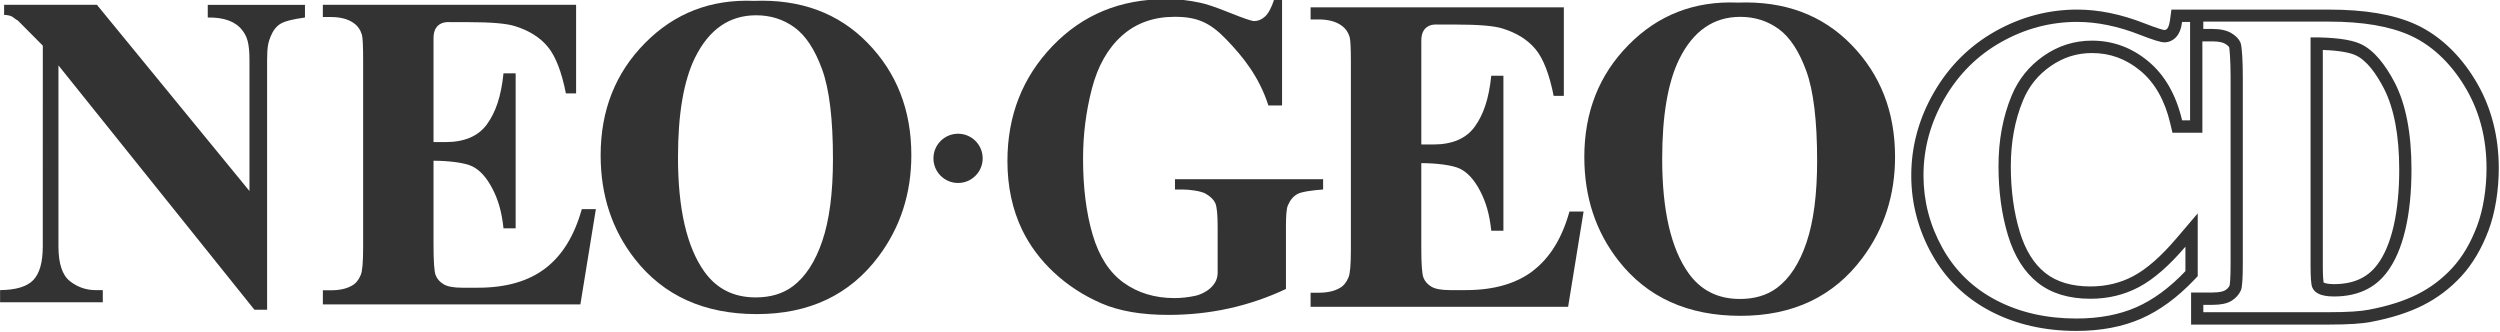 <?xml version="1.0" encoding="UTF-8" standalone="no"?>
<svg
   width="480"
   height="63.748"
   viewBox="0 0 127 16.867"
   version="1.1"
   id="svg8"
   xmlns="http://www.w3.org/2000/svg"
   xmlns:svg="http://www.w3.org/2000/svg"
   xmlns:rdf="http://www.w3.org/1999/02/22-rdf-syntax-ns#"
   xmlns:cc="http://creativecommons.org/ns#"
   xmlns:dc="http://purl.org/dc/elements/1.1/">
  <defs
     id="defs2">
    <clipPath
       clipPathUnits="userSpaceOnUse"
       id="clipPath879">
      <path
         d="M 0,480 H 640 V 0 H 0 Z"
         id="path877" />
    </clipPath>
  </defs>
  <g
     transform="translate(1.496,-118.156)"
     id="layer1">
    <g
       transform="matrix(0.344,0,0,0.344,26.328,66.605)"
       id="g998"
       style="display:inline">
      <g
         id="g438"
         style="display:inline;stroke:none;fill:#333333;fill-opacity:1"
         transform="matrix(2.904,0,0,2.904,-197.447,-331.981)">
        <path
           style="fill:#333333;fill-rule:nonzero;stroke-width:0.128;stroke:none;fill-opacity:1"
           d="m 99.891,175.559 h 0.373 c 0.348,0 0.945,0.072 1.19,0.216 0.246,0.143 0.407,0.303 0.486,0.481 0.078,0.178 0.118,0.569 0.118,1.173 v 2.373 c 0,0.716 -0.757,1.081 -1.121,1.16 -0.366,0.079 -0.721,0.119 -1.068,0.119 -0.999,0 -1.861,-0.26 -2.588,-0.78 -0.726,-0.52 -1.252,-1.334 -1.579,-2.443 -0.326,-1.108 -0.488,-2.396 -0.488,-3.867 0,-1.214 0.149,-2.397 0.447,-3.55 0.298,-1.154 0.806,-2.052 1.523,-2.697 0.717,-0.644 1.615,-0.967 2.694,-0.967 1.129,0 1.789,0.286 2.62,1.15 0.85,0.883 1.665,1.885 2.141,3.358 h 0.695 v -5.406 h -0.395 c -0.143,0.433 -0.298,0.727 -0.469,0.882 -0.171,0.156 -0.356,0.233 -0.554,0.233 -0.128,0 -0.542,-0.141 -1.241,-0.422 -0.699,-0.282 -1.205,-0.453 -1.517,-0.513 -0.575,-0.12 -1.022,-0.18 -1.738,-0.18 -2.314,0 -4.235,0.795 -5.762,2.386 -1.526,1.592 -2.29,3.54 -2.29,5.846 0,1.289 0.248,2.454 0.745,3.494 0.391,0.807 0.932,1.531 1.624,2.177 0.692,0.644 1.492,1.165 2.396,1.561 0.905,0.395 2.043,0.593 3.413,0.593 1.072,0 2.106,-0.111 3.104,-0.332 0.998,-0.222 1.957,-0.551 2.882,-0.986 v -3.189 c 0,-0.559 0.031,-0.91 0.095,-1.054 0.113,-0.272 0.274,-0.466 0.484,-0.584 0.209,-0.118 0.779,-0.194 1.311,-0.233 v -0.522 h -7.533 v 0.522 z"
           id="path926" />
        <path
           style="fill:#333333;fill-rule:nonzero;stroke-width:0.128;stroke:none;fill-opacity:1"
           d="m 118.104,179.689 c -0.859,0.658 -2.001,0.986 -3.426,0.986 h -0.812 c -0.435,0 -0.75,-0.059 -0.945,-0.179 -0.195,-0.12 -0.328,-0.273 -0.399,-0.46 -0.071,-0.187 -0.107,-0.699 -0.107,-1.535 v -4.283 c 0.732,0 1.589,0.095 1.974,0.287 0.384,0.19 0.722,0.563 1.012,1.117 0.291,0.554 0.482,1.166 0.572,2.034 h 0.618 v -7.882 h -0.618 c -0.121,1.184 -0.4,1.979 -0.837,2.586 -0.437,0.607 -1.143,0.91 -2.115,0.91 h -0.605 v -5.287 c -0.005,-0.919 0.814,-0.812 0.814,-0.812 h 0.957 c 1.158,0 1.946,0.068 2.366,0.203 0.721,0.224 1.279,0.576 1.674,1.054 0.395,0.479 0.7,1.268 0.919,2.368 h 0.518 v -4.502 h -12.878 v 0.617 h 0.406 c 0.495,0 0.885,0.105 1.169,0.313 0.203,0.142 0.342,0.345 0.416,0.606 0.038,0.156 0.057,0.579 0.057,1.267 v 9.525 c 0,0.762 -0.041,1.233 -0.124,1.413 -0.105,0.254 -0.255,0.433 -0.45,0.538 -0.27,0.157 -0.626,0.235 -1.069,0.235 h -0.406 v 0.716 h 13.096 l 0.787,-4.843 h -0.719 c -0.375,1.348 -0.992,2.351 -1.851,3.008"
           id="path928" />
        <path
           style="fill:#333333;fill-rule:nonzero;stroke-width:0.128;stroke:none;fill-opacity:1"
           d="m 128.506,166.054 c -2.195,-0.091 -4.044,0.625 -5.546,2.147 -1.505,1.521 -2.255,3.423 -2.255,5.704 0,2.032 0.578,3.788 1.734,5.268 1.462,1.873 3.532,2.81 6.211,2.81 2.669,0 4.737,-0.982 6.2,-2.946 1.104,-1.479 1.657,-3.194 1.657,-5.143 0,-2.281 -0.741,-4.18 -2.222,-5.699 -1.481,-1.519 -3.407,-2.232 -5.777,-2.141 m 3.5,12.19 c -0.358,1.061 -0.859,1.833 -1.503,2.315 -0.505,0.378 -1.134,0.566 -1.888,0.566 -1.119,0 -1.989,-0.438 -2.613,-1.313 -0.892,-1.253 -1.339,-3.189 -1.339,-5.809 0,-2.205 0.289,-3.895 0.867,-5.073 0.709,-1.434 1.744,-2.151 3.105,-2.151 0.739,0 1.392,0.208 1.959,0.623 0.567,0.415 1.033,1.127 1.399,2.134 0.366,1.008 0.549,2.527 0.549,4.559 0,1.706 -0.179,3.09 -0.538,4.151"
           id="path930" />
        <path
           style="fill:#333333;fill-rule:nonzero;stroke-width:0.128;stroke:none;fill-opacity:1"
           id="path934"
           d="m 78.625,181.895 c 2.669,0 4.737,-0.982 6.2,-2.946 1.104,-1.48 1.657,-3.194 1.657,-5.143 0,-2.281 -0.741,-4.18 -2.222,-5.699 -1.481,-1.519 -3.407,-2.232 -5.777,-2.141 -2.195,-0.09 -4.044,0.625 -5.546,2.147 -1.505,1.521 -2.255,3.423 -2.255,5.704 0,2.032 0.578,3.788 1.734,5.268 1.462,1.873 3.532,2.81 6.211,2.81 m -3.143,-13.045 c 0.709,-1.434 1.744,-2.151 3.105,-2.151 0.739,0 1.392,0.208 1.959,0.623 0.567,0.415 1.033,1.127 1.399,2.134 0.366,1.008 0.549,2.527 0.549,4.557 0,1.706 -0.179,3.09 -0.538,4.151 -0.358,1.061 -0.859,1.833 -1.503,2.316 -0.505,0.378 -1.134,0.566 -1.888,0.566 -1.12,0 -1.989,-0.438 -2.613,-1.313 -0.892,-1.253 -1.339,-3.189 -1.339,-5.809 0,-2.205 0.289,-3.895 0.867,-5.073" />
        <path
           style="fill:#333333;fill-rule:nonzero;stroke-width:0.128;stroke:none;fill-opacity:1"
           id="path936"
           d="m 70.442,176.559 h -0.719 c -0.375,1.348 -0.992,2.351 -1.851,3.008 -0.859,0.657 -2.001,0.986 -3.425,0.986 h -0.812 c -0.435,0 -0.749,-0.06 -0.945,-0.179 -0.195,-0.12 -0.328,-0.273 -0.399,-0.46 -0.071,-0.187 -0.107,-0.699 -0.107,-1.535 V 174.096 c 0.732,0 1.589,0.095 1.974,0.287 0.384,0.19 0.722,0.563 1.012,1.117 0.291,0.554 0.481,1.166 0.572,2.034 h 0.618 v -7.882 H 65.742 c -0.121,1.184 -0.4,1.979 -0.838,2.586 -0.437,0.607 -1.143,0.91 -2.115,0.91 h -0.605 v -5.287 c -0.005,-0.919 0.815,-0.812 0.815,-0.812 h 0.956 c 1.158,0 1.947,0.068 2.368,0.202 0.722,0.224 1.279,0.576 1.674,1.054 0.395,0.479 0.701,1.268 0.919,2.368 h 0.518 V 166.167 H 56.555 v 0.621 h 0.406 c 0.495,0 0.885,0.105 1.17,0.313 0.202,0.142 0.341,0.344 0.416,0.606 0.038,0.156 0.057,0.579 0.057,1.267 v 9.525 c 0,0.762 -0.041,1.233 -0.124,1.412 -0.105,0.254 -0.255,0.434 -0.449,0.538 -0.27,0.157 -0.626,0.235 -1.069,0.235 h -0.406 v 0.717 h 13.096 l 0.787,-4.843 z" />
        <path
           style="fill:#333333;fill-rule:nonzero;stroke-width:0.128;stroke:none;fill-opacity:1"
           id="path938"
           d="m 45.367,180.677 h -0.348 c -0.499,0 -0.942,-0.153 -1.329,-0.459 -0.387,-0.306 -0.58,-0.896 -0.58,-1.77 v -9.199 l 9.965,12.423 0.646,7.7e-4 v -12.67 c 0,-0.72 0.06,-0.929 0.179,-1.226 0.119,-0.296 0.285,-0.51 0.497,-0.642 0.212,-0.131 0.629,-0.238 1.249,-0.321 v -0.645 h -4.943 v 0.645 c 0.815,-0.015 1.397,0.195 1.742,0.63 0.253,0.323 0.379,0.642 0.379,1.558 v 6.635 l -7.757,-9.469 h -4.72 v 0.512 c 0.449,0.015 0.465,0.165 0.704,0.292 l 1.264,1.273 -0.002,10.202 c 0,0.807 -0.159,1.378 -0.478,1.714 -0.318,0.336 -0.883,0.508 -1.693,0.515 v 0.617 h 5.223 v -0.617 z" />
        <path
           id="path940"
           stroke-width="0.011"
           stroke-dasharray="none"
           stroke-miterlimit="4"
           stroke-linecap="butt"
           stroke="#000000"
           stroke-dashoffset="0"
           d="m 90.11,173.975 c 0,0.692 -0.561,1.252 -1.252,1.252 -0.692,0 -1.252,-0.561 -1.252,-1.252 0,-0.692 0.561,-1.252 1.252,-1.252 0.692,0 1.252,0.561 1.252,1.252 z"
           style="color:#000000;fill:#333333;fill-rule:nonzero;enable-background:accumulate;stroke:none;fill-opacity:1"
           stroke-linejoin="miter" />
        <path
           id="path881"
           style="display:inline;fill:#333333;fill-opacity:1;fill-rule:nonzero;stroke:none;stroke-width:0.393"
           d="m 145.779,166.409 c -1.465,0 -2.867,0.37 -4.168,1.101 -1.306,0.734 -2.358,1.778 -3.124,3.105 -0.767,1.325 -1.156,2.749 -1.156,4.231 0,1.408 0.352,2.753 1.045,3.999 0.7,1.259 1.71,2.239 3,2.91 1.269,0.661 2.733,0.996 4.351,0.996 1.24,0 2.347,-0.209 3.291,-0.622 0.94,-0.411 1.851,-1.078 2.708,-1.981 l 0.173,-0.183 v -3.192 l -1.096,1.285 c -0.774,0.908 -1.507,1.549 -2.182,1.907 -0.653,0.347 -1.386,0.524 -2.177,0.524 -0.947,0 -1.719,-0.229 -2.29,-0.68 -0.583,-0.459 -1.021,-1.164 -1.304,-2.094 -0.303,-0.994 -0.456,-2.118 -0.456,-3.341 0,-1.222 0.206,-2.343 0.615,-3.333 0.3,-0.73 0.761,-1.305 1.41,-1.756 0.644,-0.447 1.33,-0.665 2.098,-0.665 0.927,0 1.734,0.295 2.468,0.903 0.73,0.604 1.24,1.501 1.515,2.667 l 0.114,0.483 h 1.521 v -4.646 h 0.522 c 0.355,0 0.542,0.066 0.636,0.122 0.157,0.093 0.198,0.164 0.207,0.186 0.011,0.038 0.07,0.612 0.07,1.495 v 9.501 c 0,0.791 -0.037,1.046 -0.051,1.115 -0.044,0.091 -0.119,0.173 -0.228,0.239 -0.069,0.042 -0.242,0.112 -0.633,0.112 h -1.097 v 1.631 h 7.023 c 0.969,0 1.671,-0.046 2.144,-0.139 1.018,-0.194 1.901,-0.476 2.619,-0.838 0.735,-0.369 1.392,-0.866 1.954,-1.476 0.565,-0.614 1.03,-1.395 1.381,-2.323 0.35,-0.923 0.526,-2.087 0.526,-3.174 0,-1.573 -0.359,-3.007 -1.068,-4.262 v -5.5e-4 c -0.721,-1.277 -1.79,-2.435 -3.181,-3.063 -1.117,-0.503 -2.589,-0.742 -4.377,-0.742 l -6.449,-9.8e-4 h -1.572 l -0.073,0.543 c -0.042,0.306 -0.122,0.407 -0.145,0.431 -0.052,0.052 -0.091,0.064 -0.139,0.065 -0.035,-0.004 -0.252,-0.039 -1.014,-0.339 -1.186,-0.465 -2.334,-0.7 -3.412,-0.7 z m 6.404,0.613 h 6.4 c 1.708,0 3.082,0.234 4.122,0.703 1.272,0.575 2.237,1.638 2.894,2.802 0.657,1.164 0.986,2.481 0.986,3.95 0,1.015 -0.161,2.095 -0.485,2.95 h -5.6e-4 c -0.323,0.856 -0.741,1.562 -1.254,2.12 -0.513,0.557 -1.106,1.005 -1.776,1.341 -0.671,0.338 -1.492,0.598 -2.462,0.783 -0.429,0.085 -1.104,0.127 -2.024,0.127 h -6.4 v -0.374 h 0.473 c 0.414,0 0.731,-0.066 0.952,-0.199 0.22,-0.133 0.384,-0.314 0.489,-0.543 0.063,-0.15 0.094,-0.601 0.094,-1.353 v -9.501 c 0,-0.744 -0.039,-1.547 -0.116,-1.734 -0.077,-0.186 -0.233,-0.349 -0.468,-0.489 -0.235,-0.14 -0.552,-0.21 -0.952,-0.21 h -0.473 z m -6.404,0.015 c 1.005,0 2.067,0.219 3.185,0.657 0.648,0.254 1.058,0.381 1.234,0.381 0.225,0 0.42,-0.083 0.585,-0.249 0.166,-0.166 0.273,-0.429 0.322,-0.789 h 0.405 v 5.005 h -0.405 c -0.309,-1.308 -0.885,-2.31 -1.727,-3.007 -0.842,-0.697 -1.797,-1.046 -2.863,-1.046 -0.891,0 -1.709,0.259 -2.452,0.776 -0.744,0.518 -1.287,1.195 -1.632,2.032 -0.442,1.071 -0.663,2.263 -0.663,3.574 0,1.291 0.161,2.466 0.484,3.527 0.323,1.06 0.828,1.861 1.516,2.404 0.688,0.543 1.579,0.813 2.674,0.813 0.898,0 1.72,-0.198 2.468,-0.595 0.748,-0.398 1.535,-1.082 2.363,-2.054 v 1.245 c -0.802,0.845 -1.637,1.458 -2.505,1.839 -0.868,0.379 -1.882,0.57 -3.042,0.57 -1.526,0 -2.881,-0.309 -4.066,-0.925 -1.185,-0.617 -2.099,-1.504 -2.742,-2.66 -0.644,-1.156 -0.965,-2.386 -0.965,-3.691 0,-1.376 0.356,-2.681 1.07,-3.915 0.714,-1.234 1.677,-2.191 2.89,-2.872 1.213,-0.681 2.501,-1.021 3.865,-1.021 z m 11.858,0.787 v 11.61 c 0,0.597 0.028,0.962 0.084,1.097 0.056,0.135 0.15,0.238 0.284,0.309 0.189,0.107 0.463,0.159 0.82,0.159 1.17,0 2.064,-0.404 2.682,-1.214 0.841,-1.094 1.262,-2.936 1.262,-5.238 0,-1.854 -0.287,-3.335 -0.862,-4.442 -0.456,-0.867 -1.042,-1.65 -1.757,-1.962 -0.505,-0.22 -1.343,-0.327 -2.513,-0.32 z m 0.623,0.638 c 0.925,0.033 1.402,0.154 1.643,0.259 0.587,0.257 1.063,0.936 1.454,1.68 0.523,1.009 0.789,2.406 0.789,4.148 0,2.148 -0.38,3.877 -1.131,4.852 l -5.5e-4,-5.6e-4 c -0.499,0.654 -1.214,0.971 -2.189,0.971 -0.348,0 -0.484,-0.062 -0.518,-0.081 -0.004,-0.002 -0.005,-0.003 -0.008,-0.004 -0.011,-0.068 -0.039,-0.281 -0.039,-0.852 z" />
      </g>
    </g>
  </g>
</svg>
